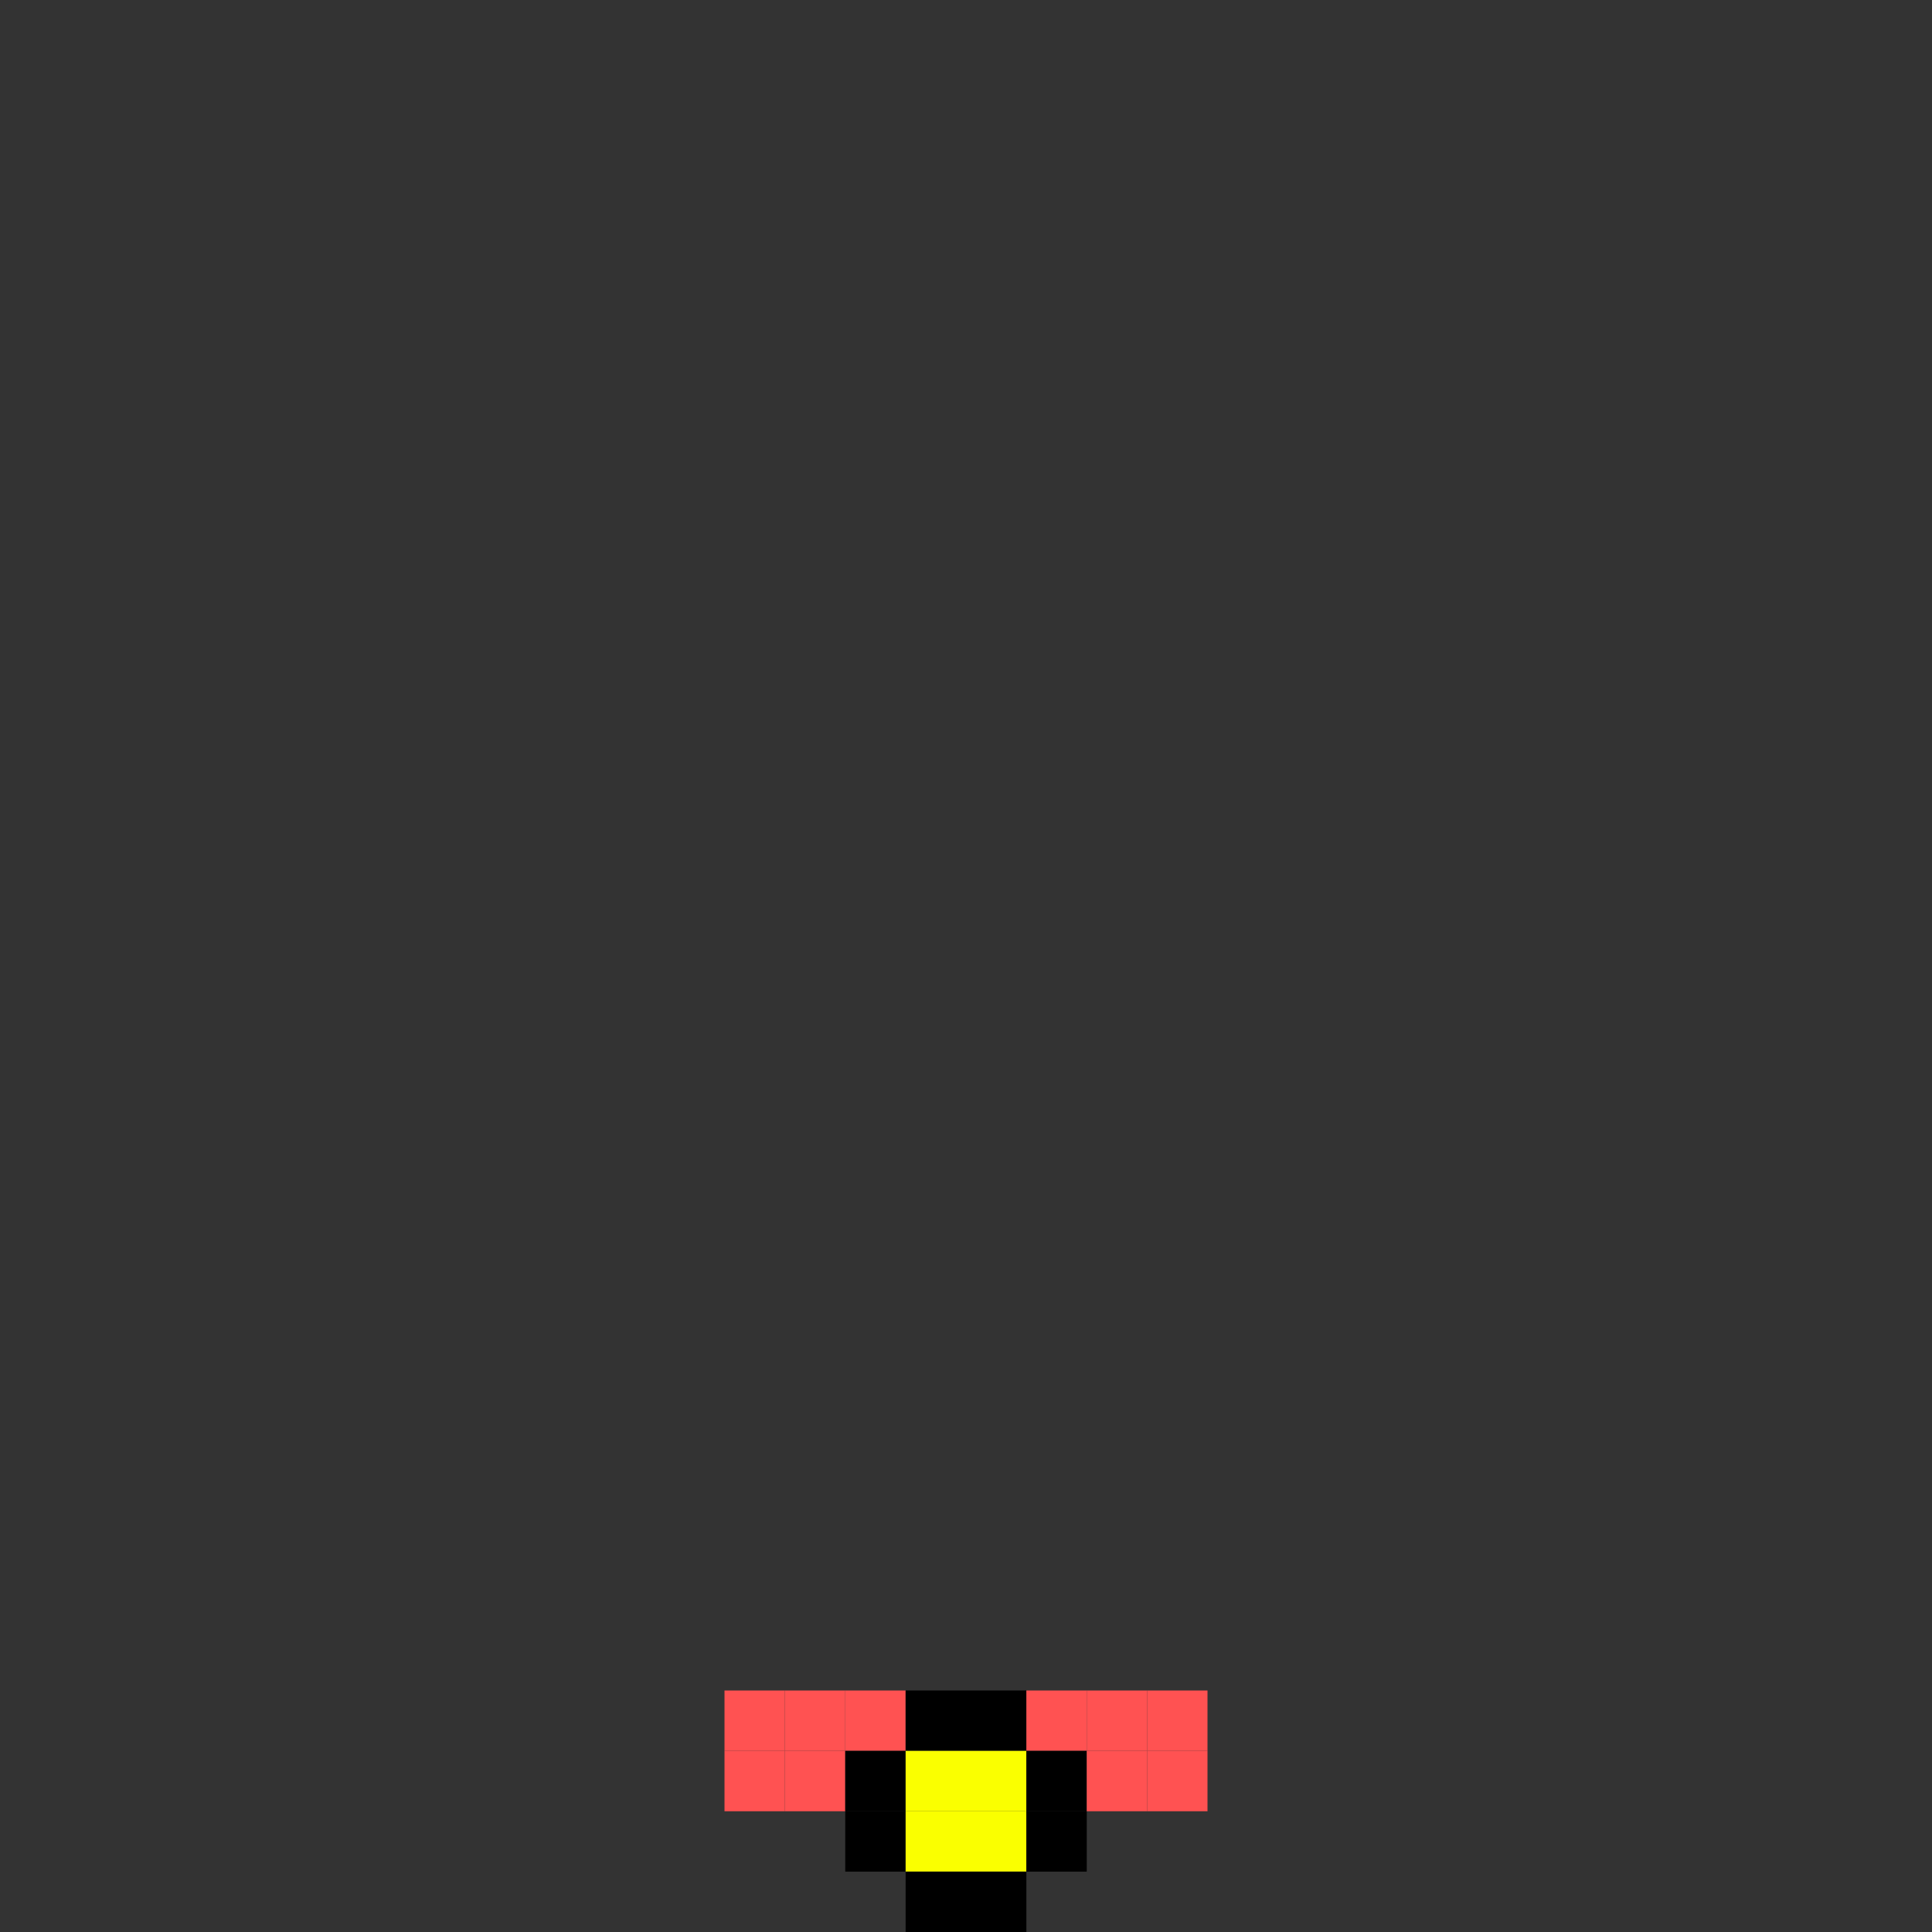 <svg width="320" height="320" viewBox="0 0 320 320" fill="none" xmlns="http://www.w3.org/2000/svg">
<rect x="0" y="0" width="320" height="320" fill="#333333" stroke="none"/>
<rect x="140" y="300" width="10" height="10" fill="black"/>
<rect x="150" y="300" width="10" height="10" fill="#FAFF00"/>
<rect x="160" y="300" width="10" height="10" fill="#FAFF00"/>
<rect x="170" y="300" width="10" height="10" fill="black"/>
<rect x="150" y="310" width="10" height="10" fill="black"/>
<rect x="160" y="310" width="10" height="10" fill="black"/>
<rect x="120" y="280" width="10" height="10" fill="#FF5252"/>
<rect x="130" y="280" width="10" height="10" fill="#FF5252"/>
<rect x="140" y="280" width="10" height="10" fill="#FF5252"/>
<rect x="150" y="280" width="10" height="10" fill="black"/>
<rect x="160" y="280" width="10" height="10" fill="black"/>
<rect x="170" y="280" width="10" height="10" fill="#FF5252"/>
<rect x="180" y="280" width="10" height="10" fill="#FF5252"/>
<rect x="190" y="280" width="10" height="10" fill="#FF5252"/>
<rect x="120" y="290" width="10" height="10" fill="#FF5252"/>
<rect x="130" y="290" width="10" height="10" fill="#FF5252"/>
<rect x="140" y="290" width="10" height="10" fill="black"/>
<rect x="150" y="290" width="10" height="10" fill="#FAFF00"/>
<rect x="160" y="290" width="10" height="10" fill="#FAFF00"/>
<rect x="170" y="290" width="10" height="10" fill="black"/>
<rect x="180" y="290" width="10" height="10" fill="#FF5252"/>
<rect x="190" y="290" width="10" height="10" fill="#FF5252"/>
</svg>
